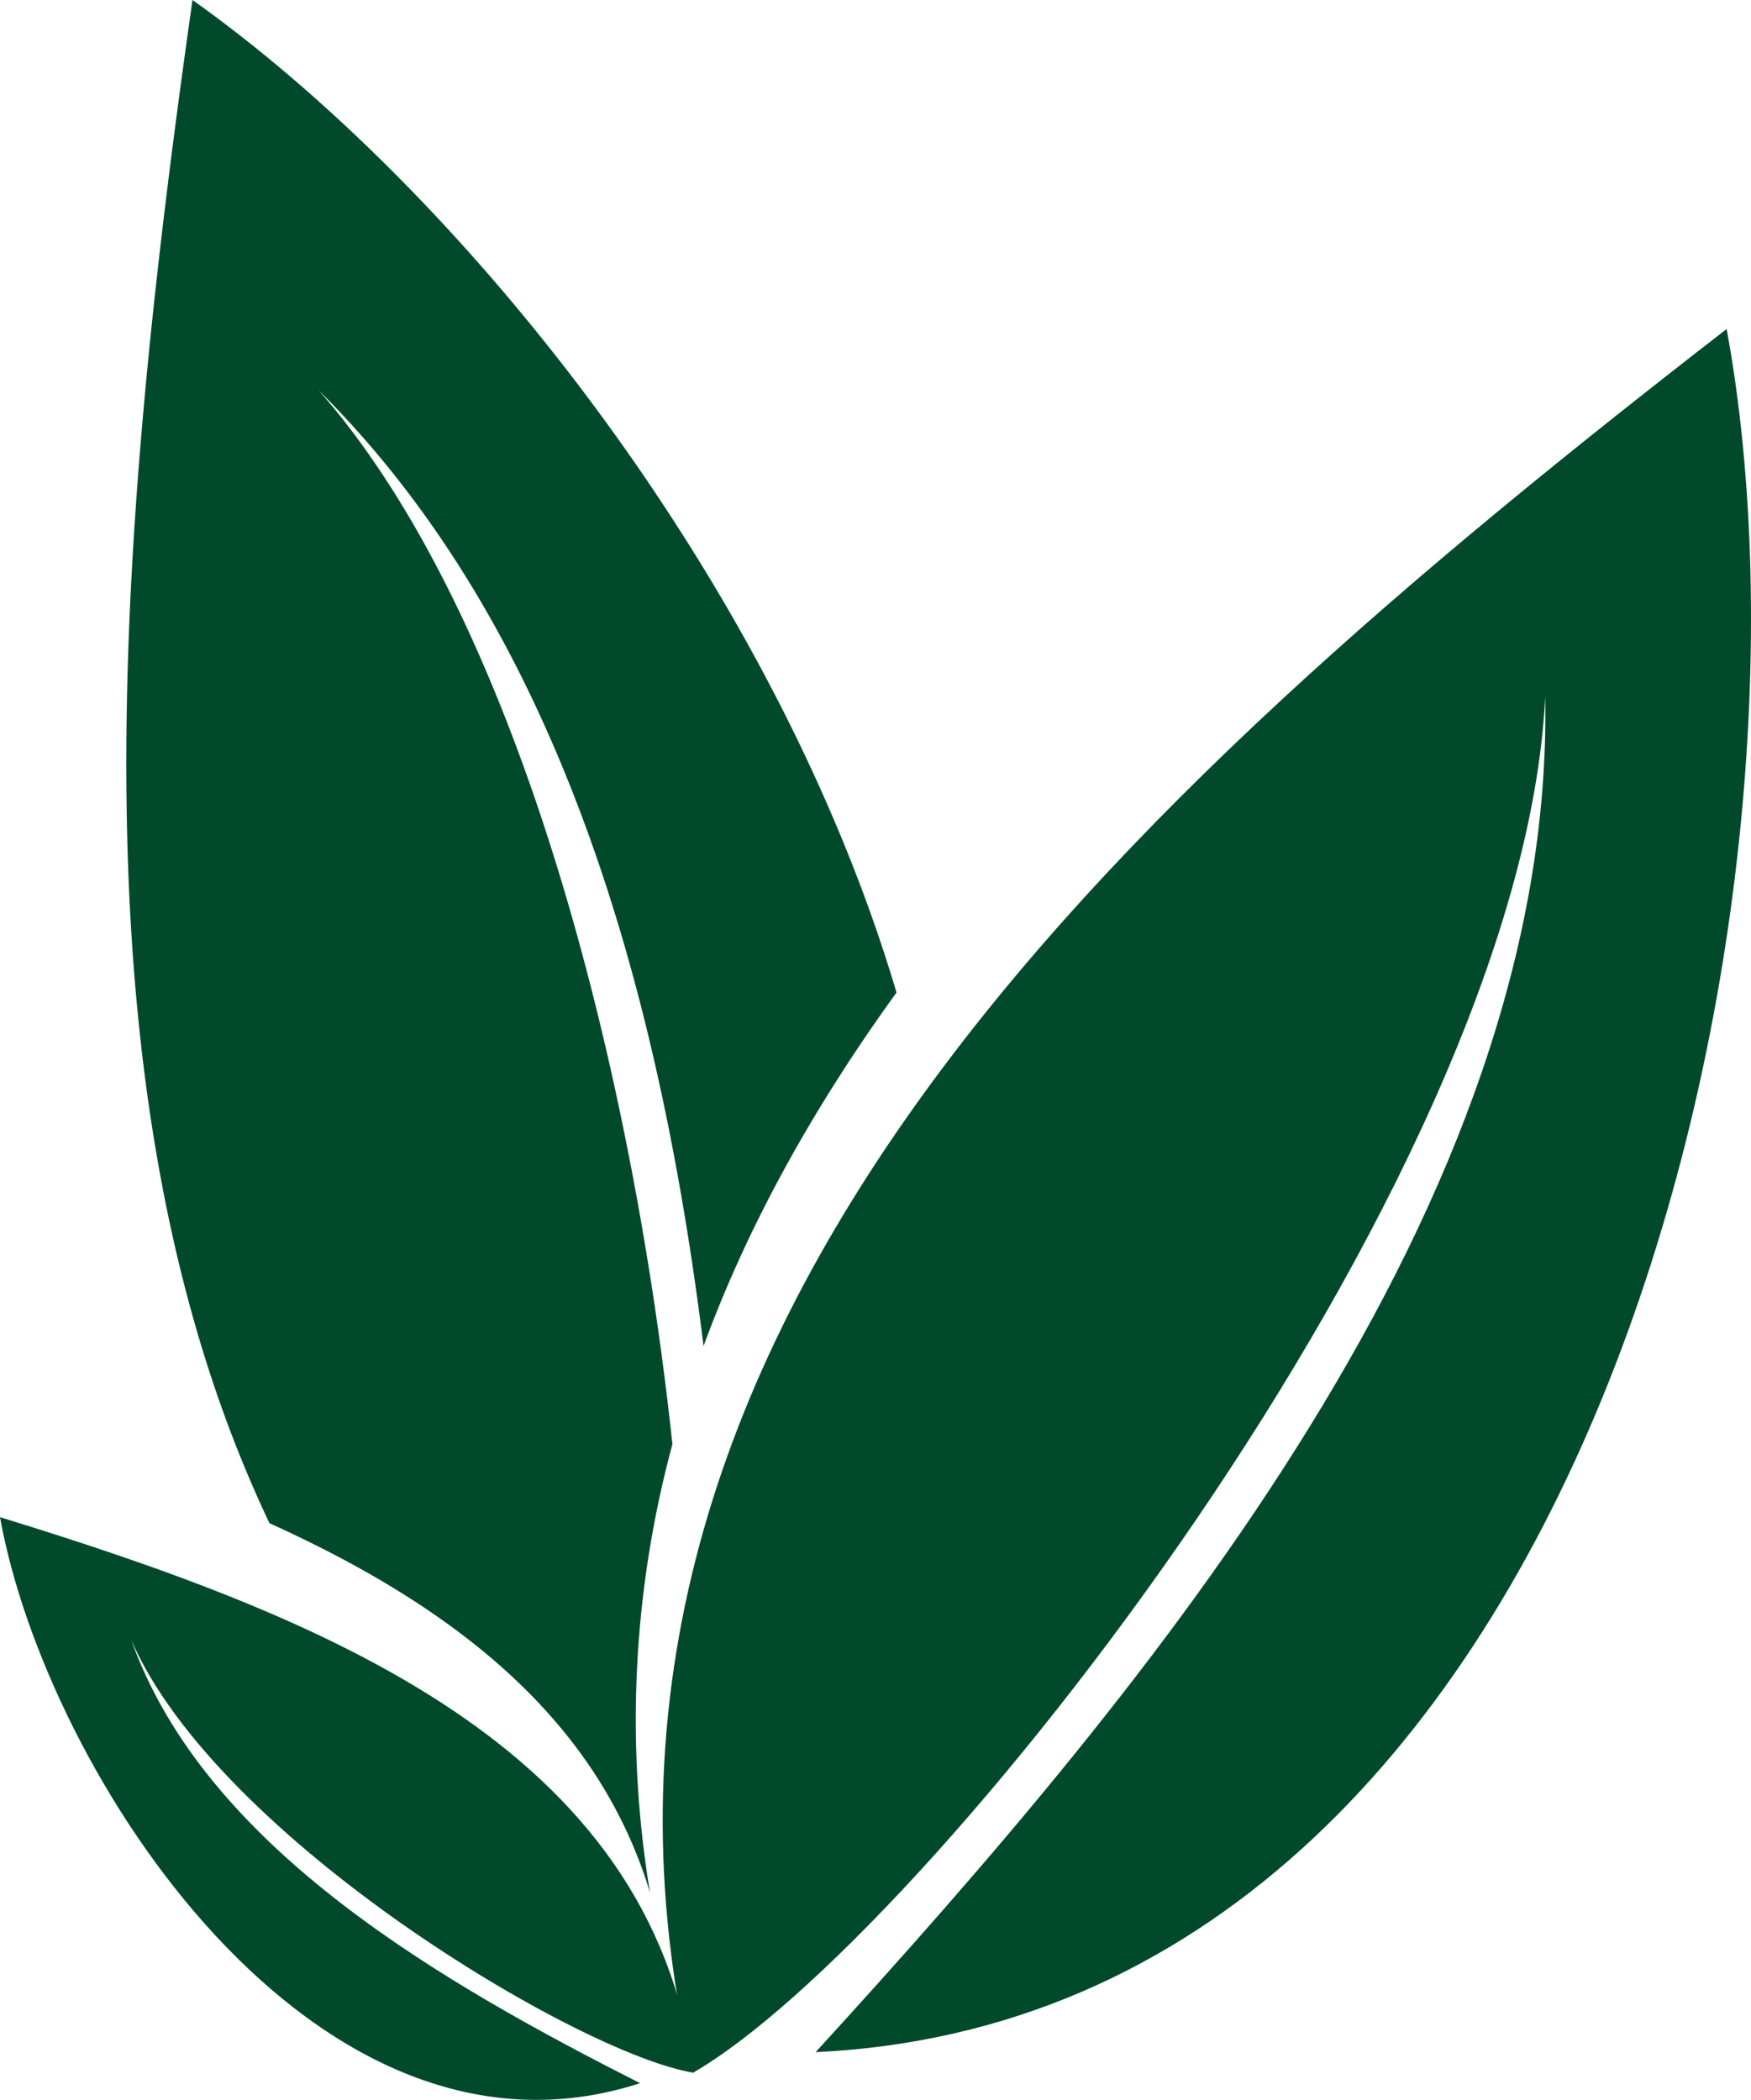 <svg id="Group_203" data-name="Group 203" xmlns="http://www.w3.org/2000/svg" width="377.481" height="452.806" viewBox="0 0 377.481 452.806">
  <path id="Path_133" data-name="Path 133" d="M235.585,3.089c23.336,126.534-29.145,363.685-196.4,371.569C111.4,295.6,198.474,191.649,196.475,82.376,191.349,188.271,62.2,350.789,12.651,379.15-24.091,221.731,102.815,105.97,235.585,3.089Z" transform="translate(136.643 67.853)" fill="#004a2b" fill-rule="evenodd"/>
  <path id="Path_134" data-name="Path 134" d="M0,14.245C9.981,69.752,68.156,158.918,137.981,136.3,96.14,115.038,44.362,85.852,28.295,40.723c18.467,42.644,96.556,89.347,121.261,93.325C140.3,63.8,70.358,35.927,0,14.244Z" transform="translate(0 312.903)" fill="#004a2b" fill-rule="evenodd"/>
  <path id="Path_135" data-name="Path 135" d="M15.454,0c59.3,42.141,125.836,126.544,151.772,214.025-17.556,24.271-31.829,49.6-41.6,76.224-9.646-77.51-31.29-154.765-83-206.12,43.324,49.176,67.708,146.892,76.288,227.3a227.649,227.649,0,0,0-4.818,96.726c-11.513-38.237-43.271-62.152-82.039-79.7C-11.288,237.325-1.206,117.382,15.454,0Z" transform="translate(26.044)" fill="#004a2b" fill-rule="evenodd"/>
</svg>
